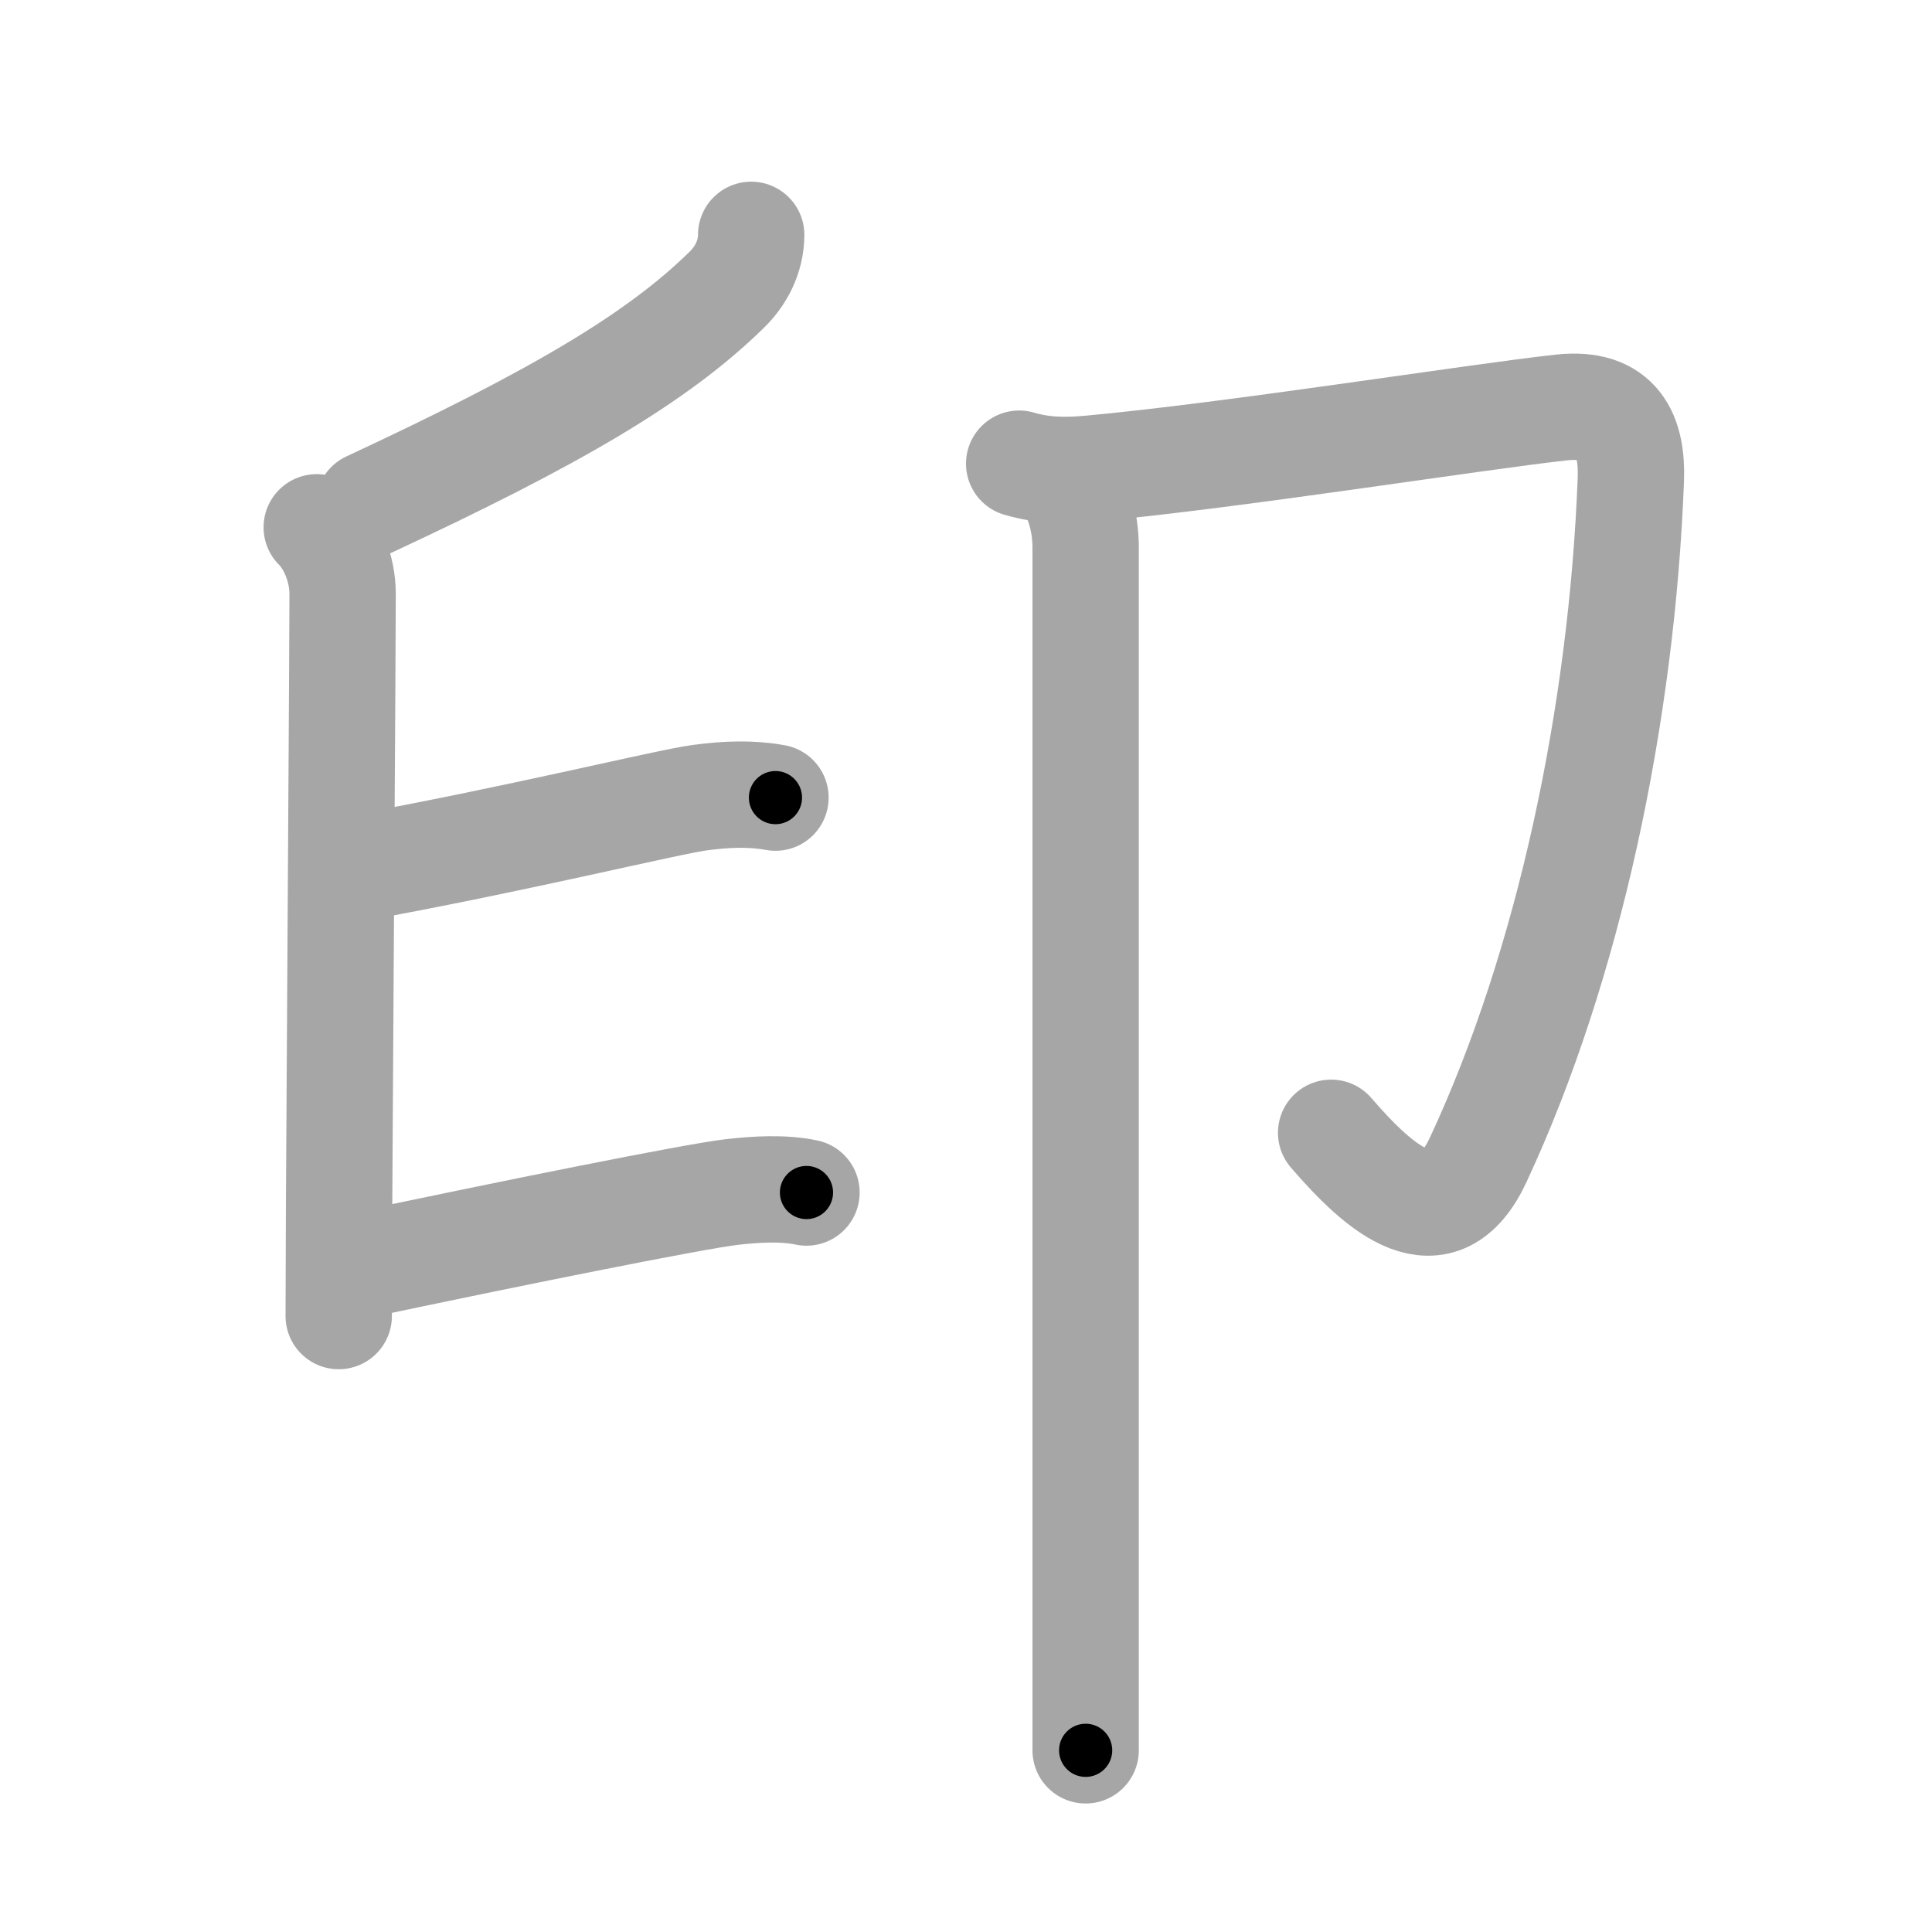<svg xmlns="http://www.w3.org/2000/svg" viewBox="0 0 109 109" id="5370"><g fill="none" stroke="#a6a6a6" stroke-width="6" stroke-linecap="round" stroke-linejoin="round"><g><g><g><path d="M42.38,13.25c0,1.25-0.6,2.34-1.37,3.09c-3.98,3.91-9.81,7.29-20.2,12.13" /></g><g><path d="M17.87,29.75c0.88,0.88,1.46,2.38,1.46,3.75c0,3.04-0.14,23.52-0.2,34.75c-0.01,2.61-0.02,4.73-0.02,6" /></g><path d="M20,49c9-1.62,17.62-3.75,19.5-4c1.51-0.2,2.88-0.25,4.25,0" /><path d="M19.75,71.5c8.88-1.88,19.38-4,21.55-4.25c1.31-0.15,2.88-0.25,4.2,0.03" /></g><g><path d="M57.5,26.16c1.5,0.44,2.81,0.38,3.91,0.29c7.97-0.72,21.75-2.92,26.68-3.46c3.21-0.35,4.01,1.59,3.92,4.06C91.5,40.35,88.5,54.49,83.4,65.43c-2.17,4.66-5.52,1.7-8.3-1.52" /><path d="M60,27c0.81,0.81,1.25,2.43,1.25,3.88c0,11.58,0,47.58,0,62.12c0,2.8,0,4.82,0,5.75" /></g></g></g><g fill="none" stroke="#000" stroke-width="3" stroke-linecap="round" stroke-linejoin="round"><path d="M42.38,13.25c0,1.25-0.6,2.34-1.37,3.09c-3.98,3.91-9.81,7.29-20.2,12.13" stroke-dasharray="27.141" stroke-dashoffset="27.141"><animate attributeName="stroke-dashoffset" values="27.141;27.141;0" dur="0.271s" fill="freeze" begin="0s;5370.click" /></path><path d="M17.87,29.75c0.88,0.88,1.46,2.38,1.46,3.75c0,3.04-0.14,23.52-0.2,34.75c-0.01,2.61-0.02,4.73-0.02,6" stroke-dasharray="44.871" stroke-dashoffset="44.871"><animate attributeName="stroke-dashoffset" values="44.871" fill="freeze" begin="5370.click" /><animate attributeName="stroke-dashoffset" values="44.871;44.871;0" keyTimes="0;0.376;1" dur="0.72s" fill="freeze" begin="0s;5370.click" /></path><path d="M20,49c9-1.62,17.62-3.75,19.5-4c1.51-0.2,2.88-0.25,4.25,0" stroke-dasharray="24.177" stroke-dashoffset="24.177"><animate attributeName="stroke-dashoffset" values="24.177" fill="freeze" begin="5370.click" /><animate attributeName="stroke-dashoffset" values="24.177;24.177;0" keyTimes="0;0.748;1" dur="0.962s" fill="freeze" begin="0s;5370.click" /></path><path d="M19.75,71.5c8.88-1.88,19.38-4,21.55-4.25c1.31-0.15,2.88-0.25,4.2,0.03" stroke-dasharray="26.186" stroke-dashoffset="26.186"><animate attributeName="stroke-dashoffset" values="26.186" fill="freeze" begin="5370.click" /><animate attributeName="stroke-dashoffset" values="26.186;26.186;0" keyTimes="0;0.786;1" dur="1.224s" fill="freeze" begin="0s;5370.click" /></path><path d="M57.5,26.16c1.5,0.44,2.81,0.38,3.91,0.29c7.97-0.72,21.75-2.92,26.68-3.46c3.21-0.35,4.01,1.59,3.92,4.06C91.5,40.35,88.5,54.49,83.4,65.43c-2.17,4.66-5.52,1.7-8.3-1.52" stroke-dasharray="88.013" stroke-dashoffset="88.013"><animate attributeName="stroke-dashoffset" values="88.013" fill="freeze" begin="5370.click" /><animate attributeName="stroke-dashoffset" values="88.013;88.013;0" keyTimes="0;0.649;1" dur="1.886s" fill="freeze" begin="0s;5370.click" /></path><path d="M60,27c0.81,0.81,1.25,2.43,1.25,3.88c0,11.58,0,47.58,0,62.12c0,2.8,0,4.82,0,5.75" stroke-dasharray="72.038" stroke-dashoffset="72.038"><animate attributeName="stroke-dashoffset" values="72.038" fill="freeze" begin="5370.click" /><animate attributeName="stroke-dashoffset" values="72.038;72.038;0" keyTimes="0;0.777;1" dur="2.428s" fill="freeze" begin="0s;5370.click" /></path></g></svg>